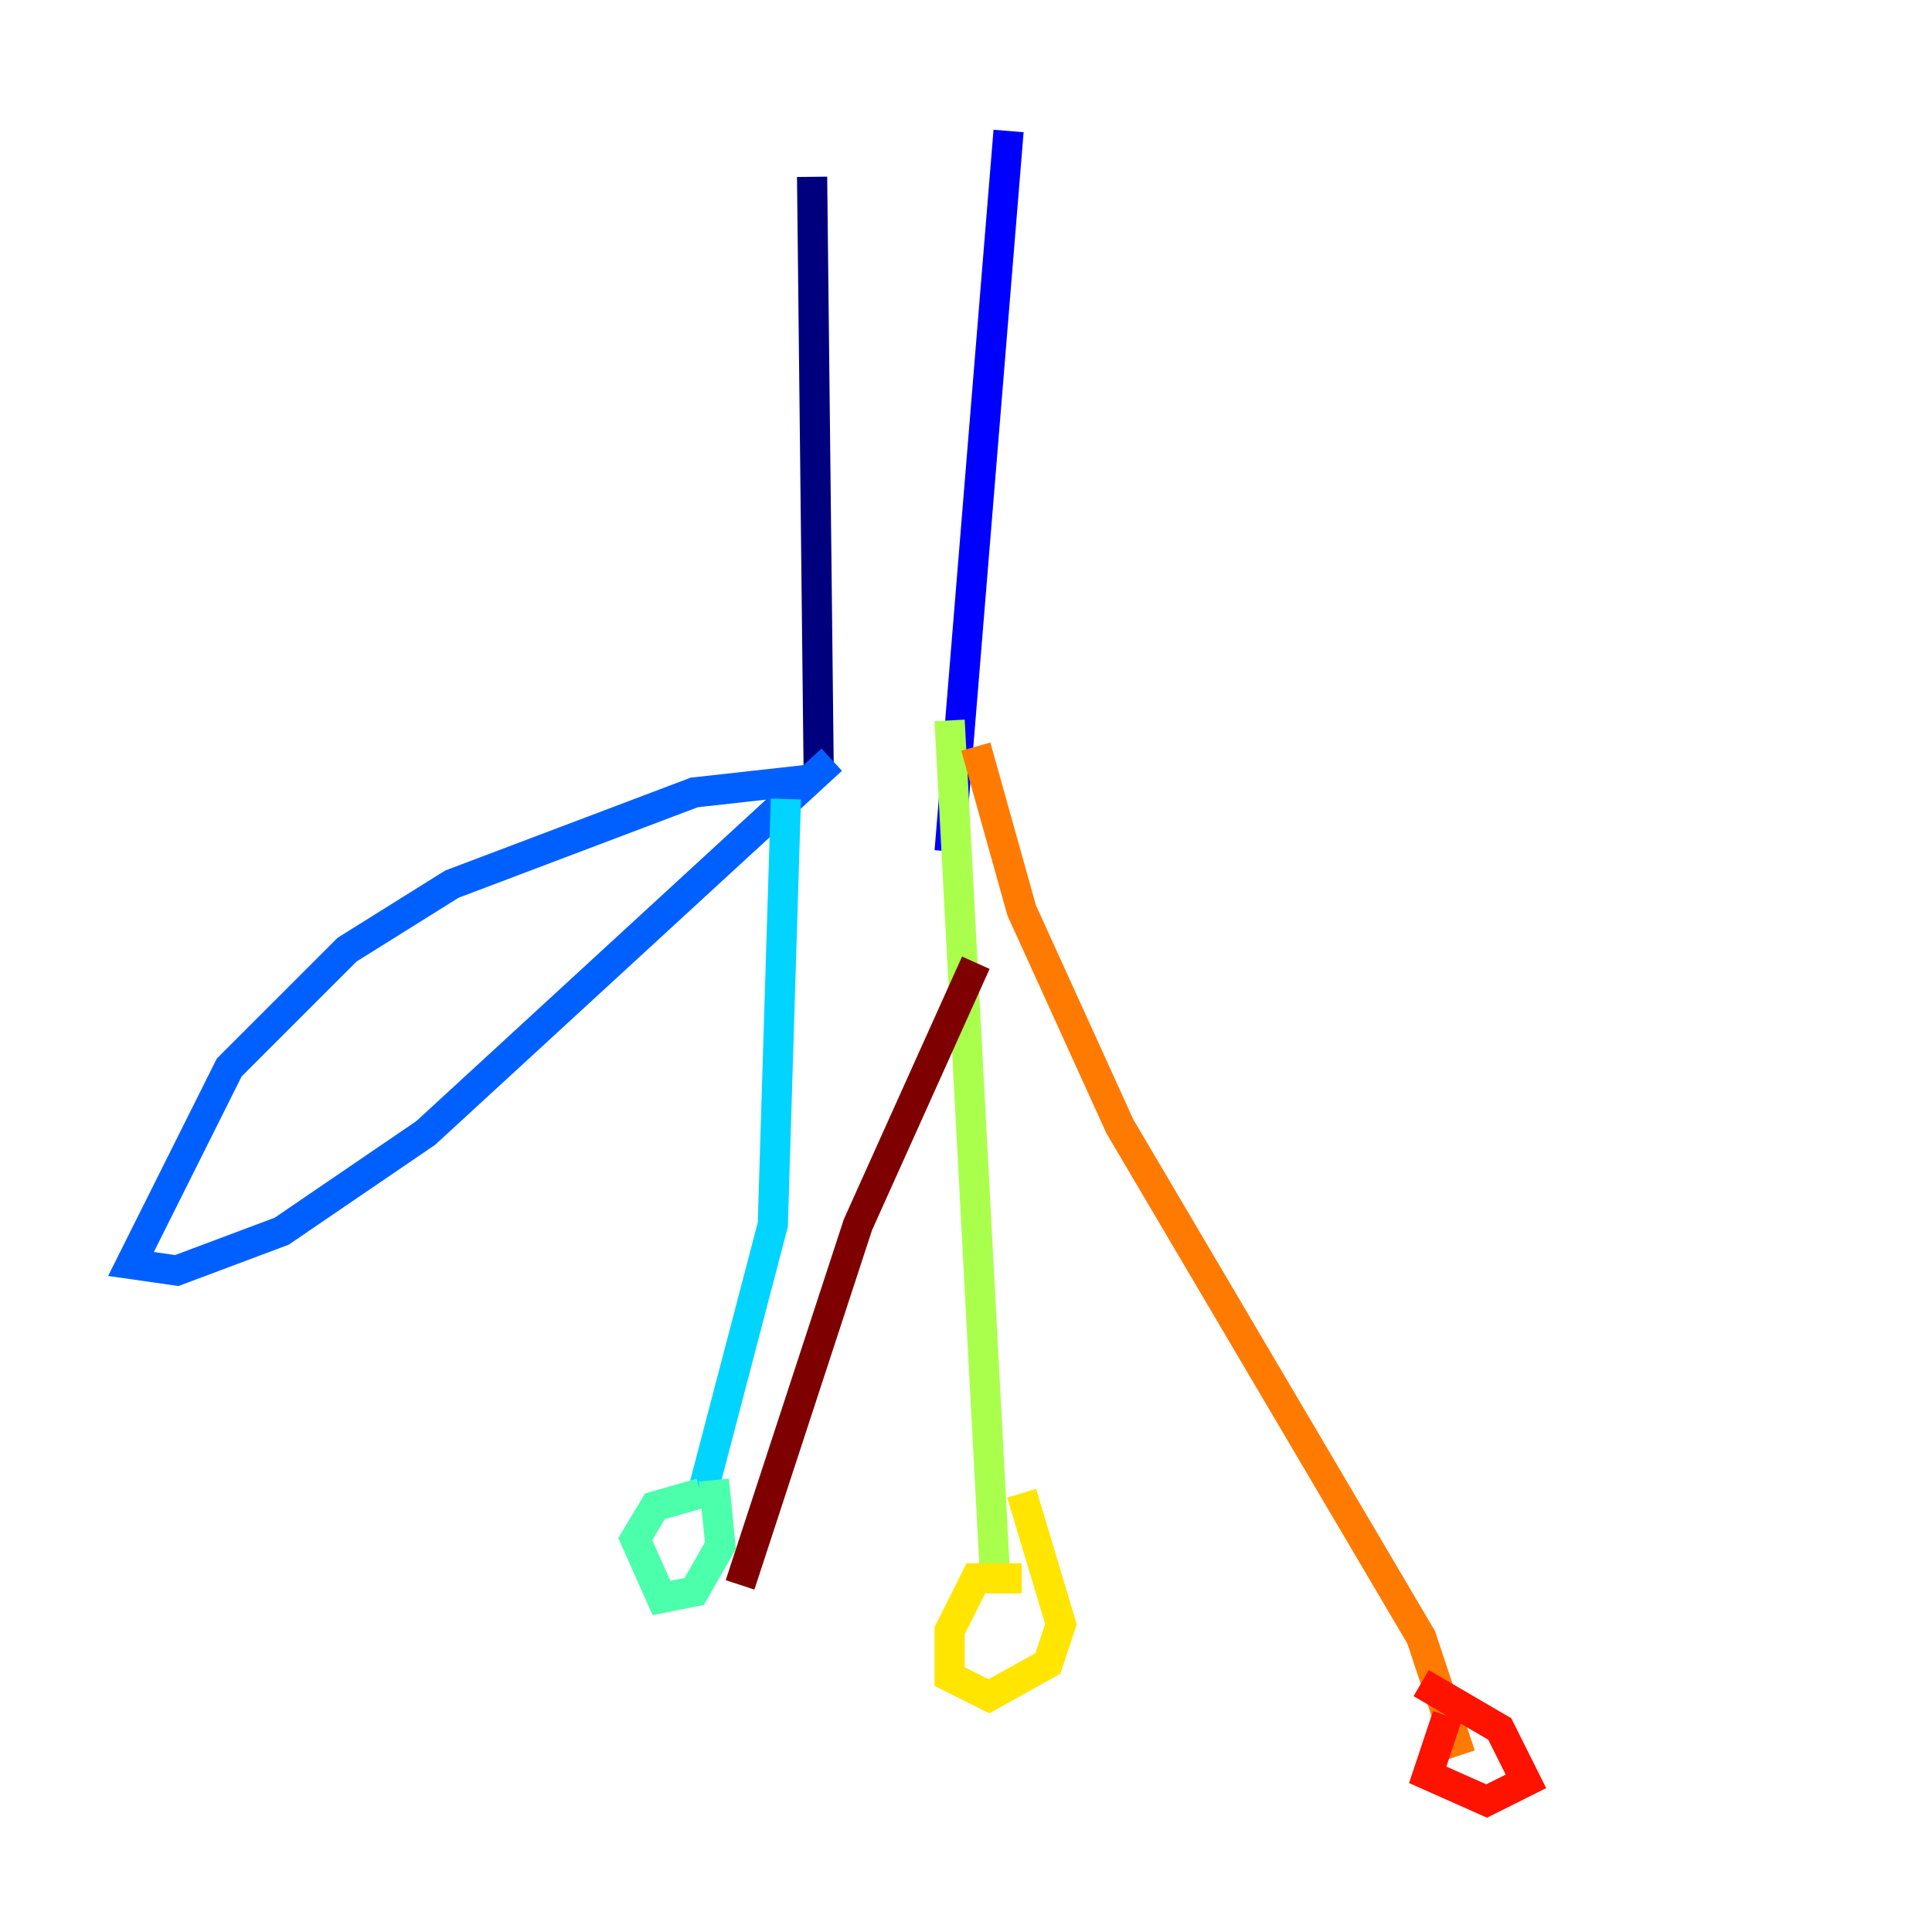 <?xml version="1.0" encoding="utf-8" ?>
<svg baseProfile="tiny" height="128" version="1.2" viewBox="0,0,128,128" width="128" xmlns="http://www.w3.org/2000/svg" xmlns:ev="http://www.w3.org/2001/xml-events" xmlns:xlink="http://www.w3.org/1999/xlink"><defs /><polyline fill="none" points="53.803,11.715 54.237,50.766" stroke="#00007f" stroke-width="2" /><polyline fill="none" points="66.82,8.678 62.915,56.407" stroke="#0000fe" stroke-width="2" /><polyline fill="none" points="53.803,51.634 45.993,52.502 29.939,58.576 22.997,62.915 15.186,70.725 8.678,83.742 11.715,84.176 18.658,81.573 28.203,75.064 55.105,50.332" stroke="#0060ff" stroke-width="2" /><polyline fill="none" points="52.068,52.936 51.2,81.139 46.427,99.363" stroke="#00d4ff" stroke-width="2" /><polyline fill="none" points="46.427,98.929 43.39,99.797 42.088,101.966 43.824,105.871 45.993,105.437 47.729,102.4 47.295,98.061" stroke="#4cffaa" stroke-width="2" /><polyline fill="none" points="62.915,47.729 65.953,105.003" stroke="#aaff4c" stroke-width="2" /><polyline fill="none" points="67.688,104.57 64.651,104.57 62.915,108.041 62.915,111.078 65.519,112.38 69.424,110.21 70.291,107.607 67.688,98.929" stroke="#ffe500" stroke-width="2" /><polyline fill="none" points="64.651,49.464 67.688,60.312 74.197,74.63 94.156,108.475 96.759,116.285" stroke="#ff7a00" stroke-width="2" /><polyline fill="none" points="95.891,113.681 94.59,117.586 98.495,119.322 101.098,118.02 99.363,114.549 94.156,111.512" stroke="#fe1200" stroke-width="2" /><polyline fill="none" points="64.651,63.783 56.841,81.139 49.031,105.003" stroke="#7f0000" stroke-width="2" /></svg>